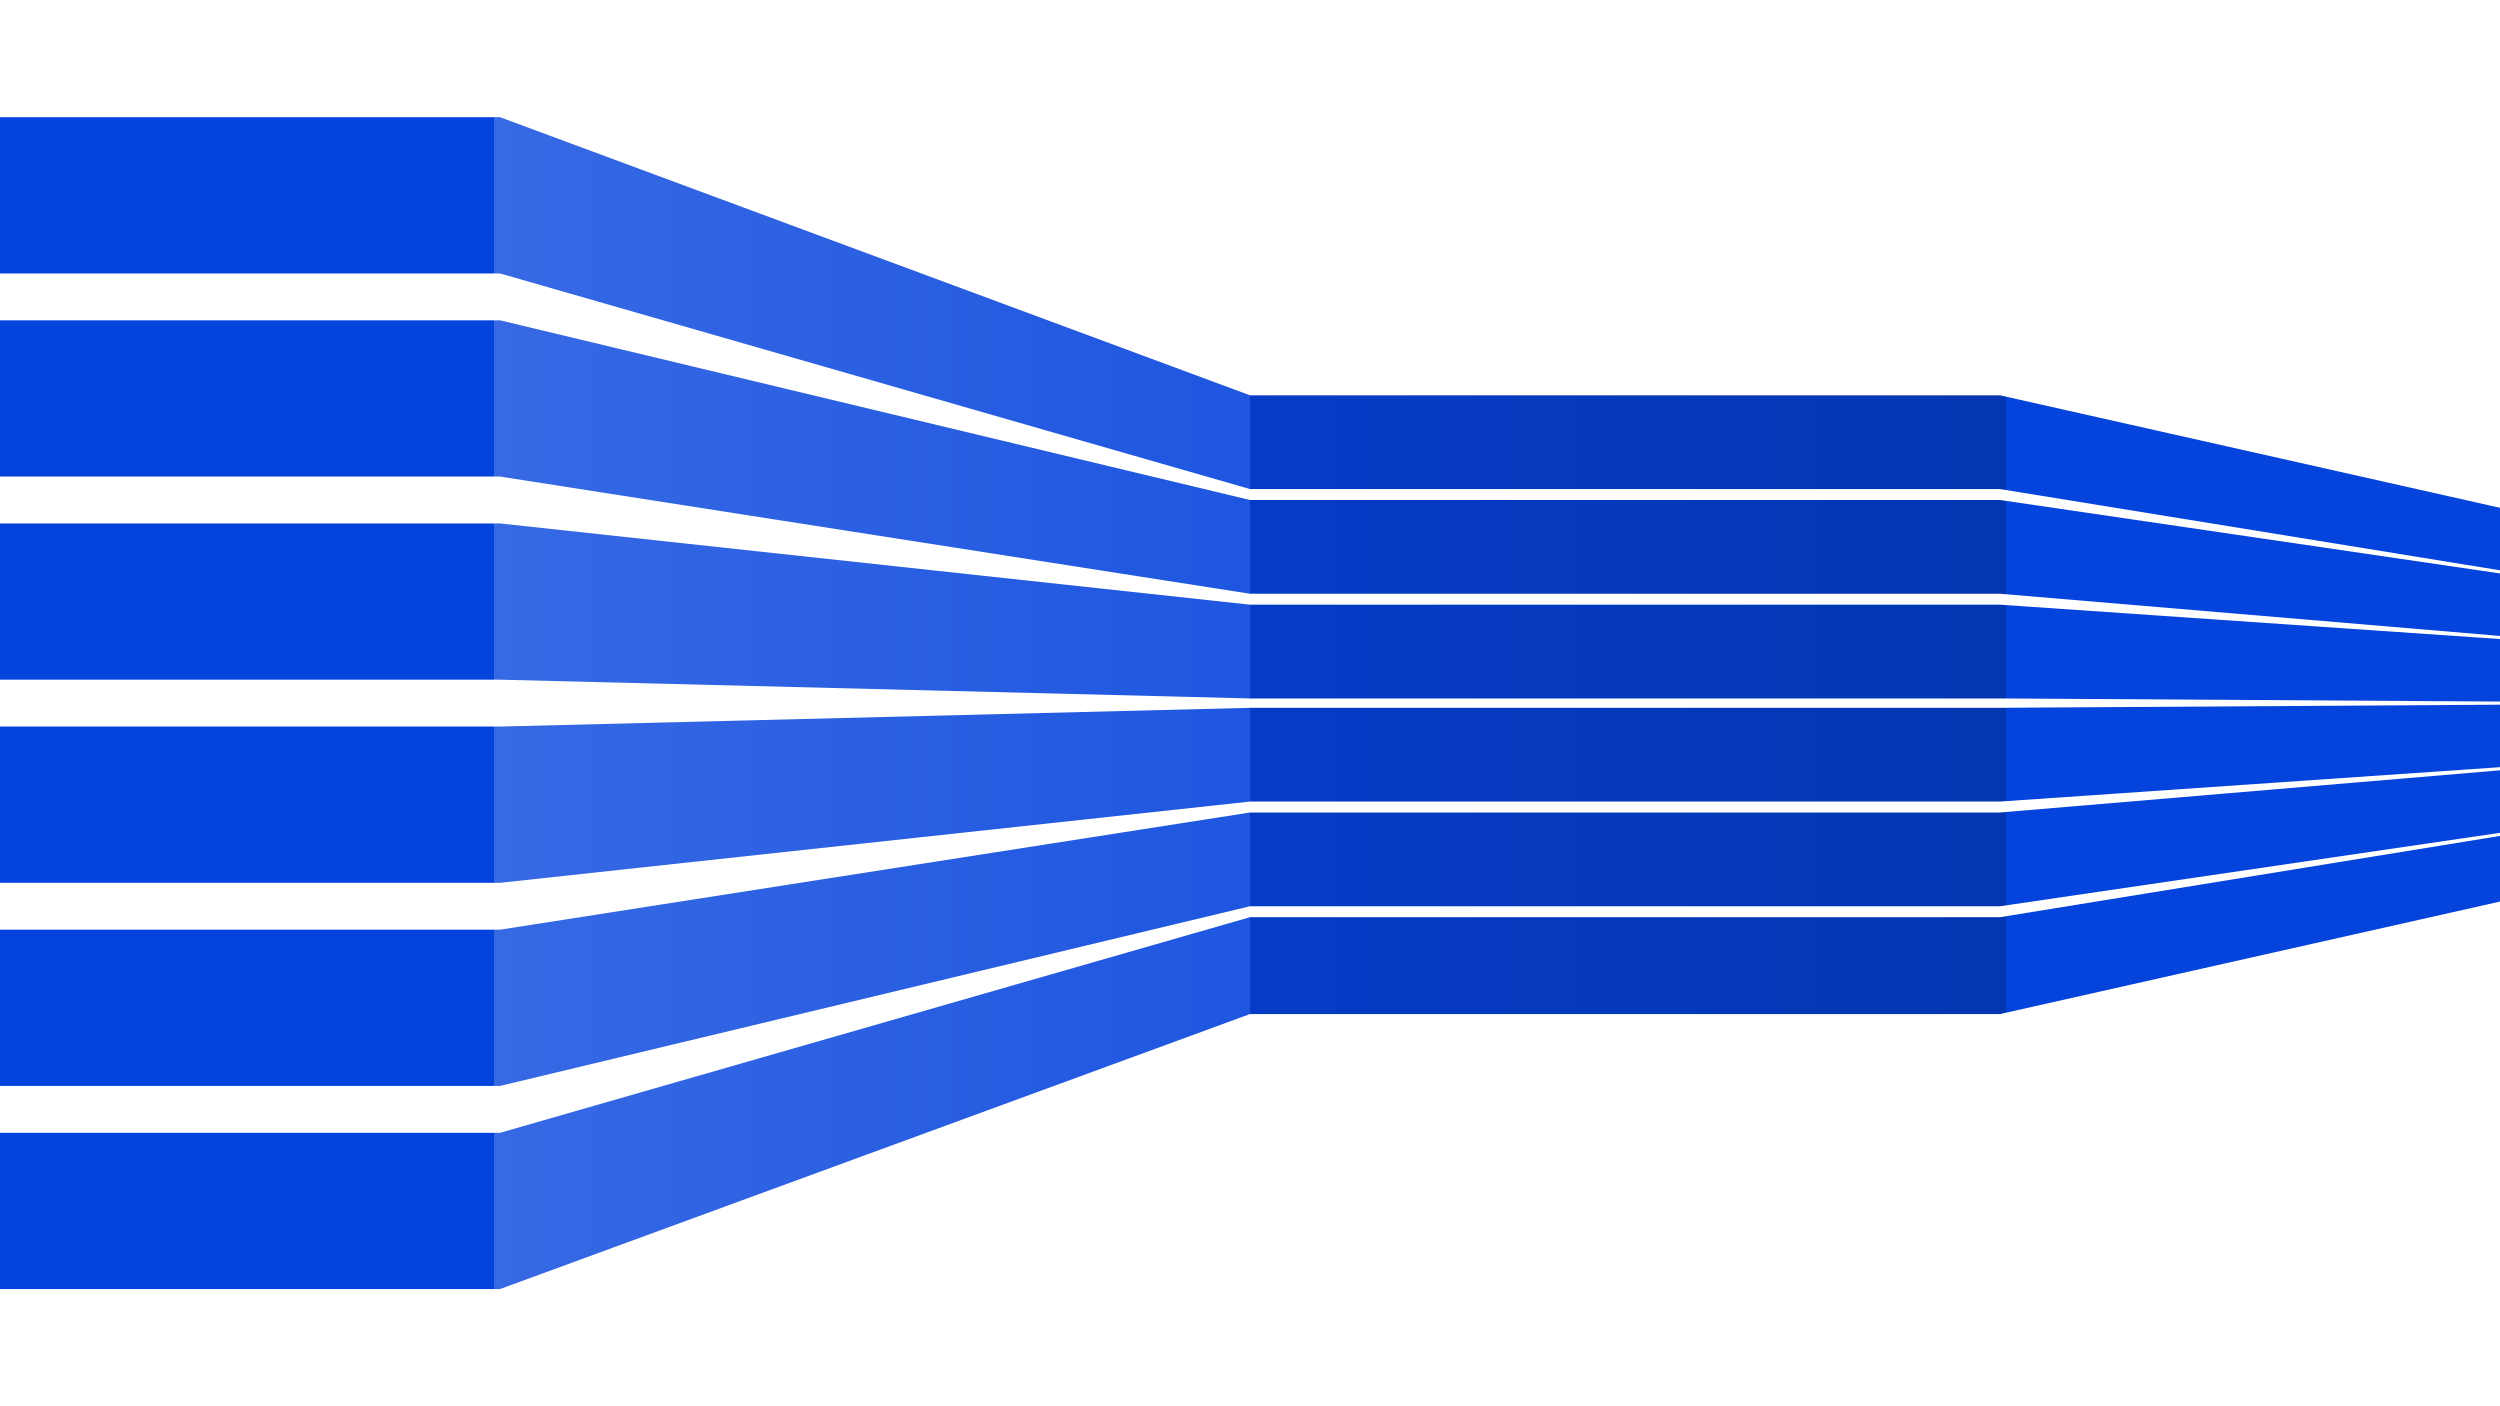 ﻿<svg xmlns='http://www.w3.org/2000/svg' preserveAspectRatio='none' width='100%' height='900' viewBox='0 0 1600 900'><rect fill='#ffffff' width='1600' height='900'/><defs><linearGradient id='a' gradientUnits='objectBoundingBox' x1='0' y1='0' x2='1' y2='0'><stop offset='0' stop-color='#0543dd'/><stop offset='0.2' stop-color='#0543dd'/><stop offset='0.2' stop-color='#3769e4'/><stop offset='0.5' stop-color='#1e56e0'/><stop offset='0.5' stop-color='#053cc7'/><stop offset='0.8' stop-color='#0436b1'/><stop offset='0.8' stop-color='#0543dd'/><stop offset='1' stop-color='#0543dd'/></linearGradient></defs><g ><polygon fill='url(#a)' points='1600 577 1280 649 800 649 320 825 0 825 0 725 320 725 800 587 1280 587 1600 535'/><polygon fill='url(#a)' points='1600 533 1280 580 800 580 320 695 0 695 0 595 320 595 800 520 1280 520 1600 493'/><polygon fill='url(#a)' points='1600 365 1280 313 800 313 320 175 0 175 0 75 320 75 800 253 1280 253 1600 325'/><polygon fill='url(#a)' points='1600 407 1280 380 800 380 320 305 0 305 0 205 320 205 800 320 1280 320 1600 367'/><polygon fill='url(#a)' points='1600 449 1280 447 800 447 320 435 0 435 0 335 320 335 800 387 1280 387 1600 409'/><polygon fill='url(#a)' points='1600 491 1280 513 800 513 320 565 0 565 0 465 320 465 800 453 1280 453 1600 451'/></g></svg>